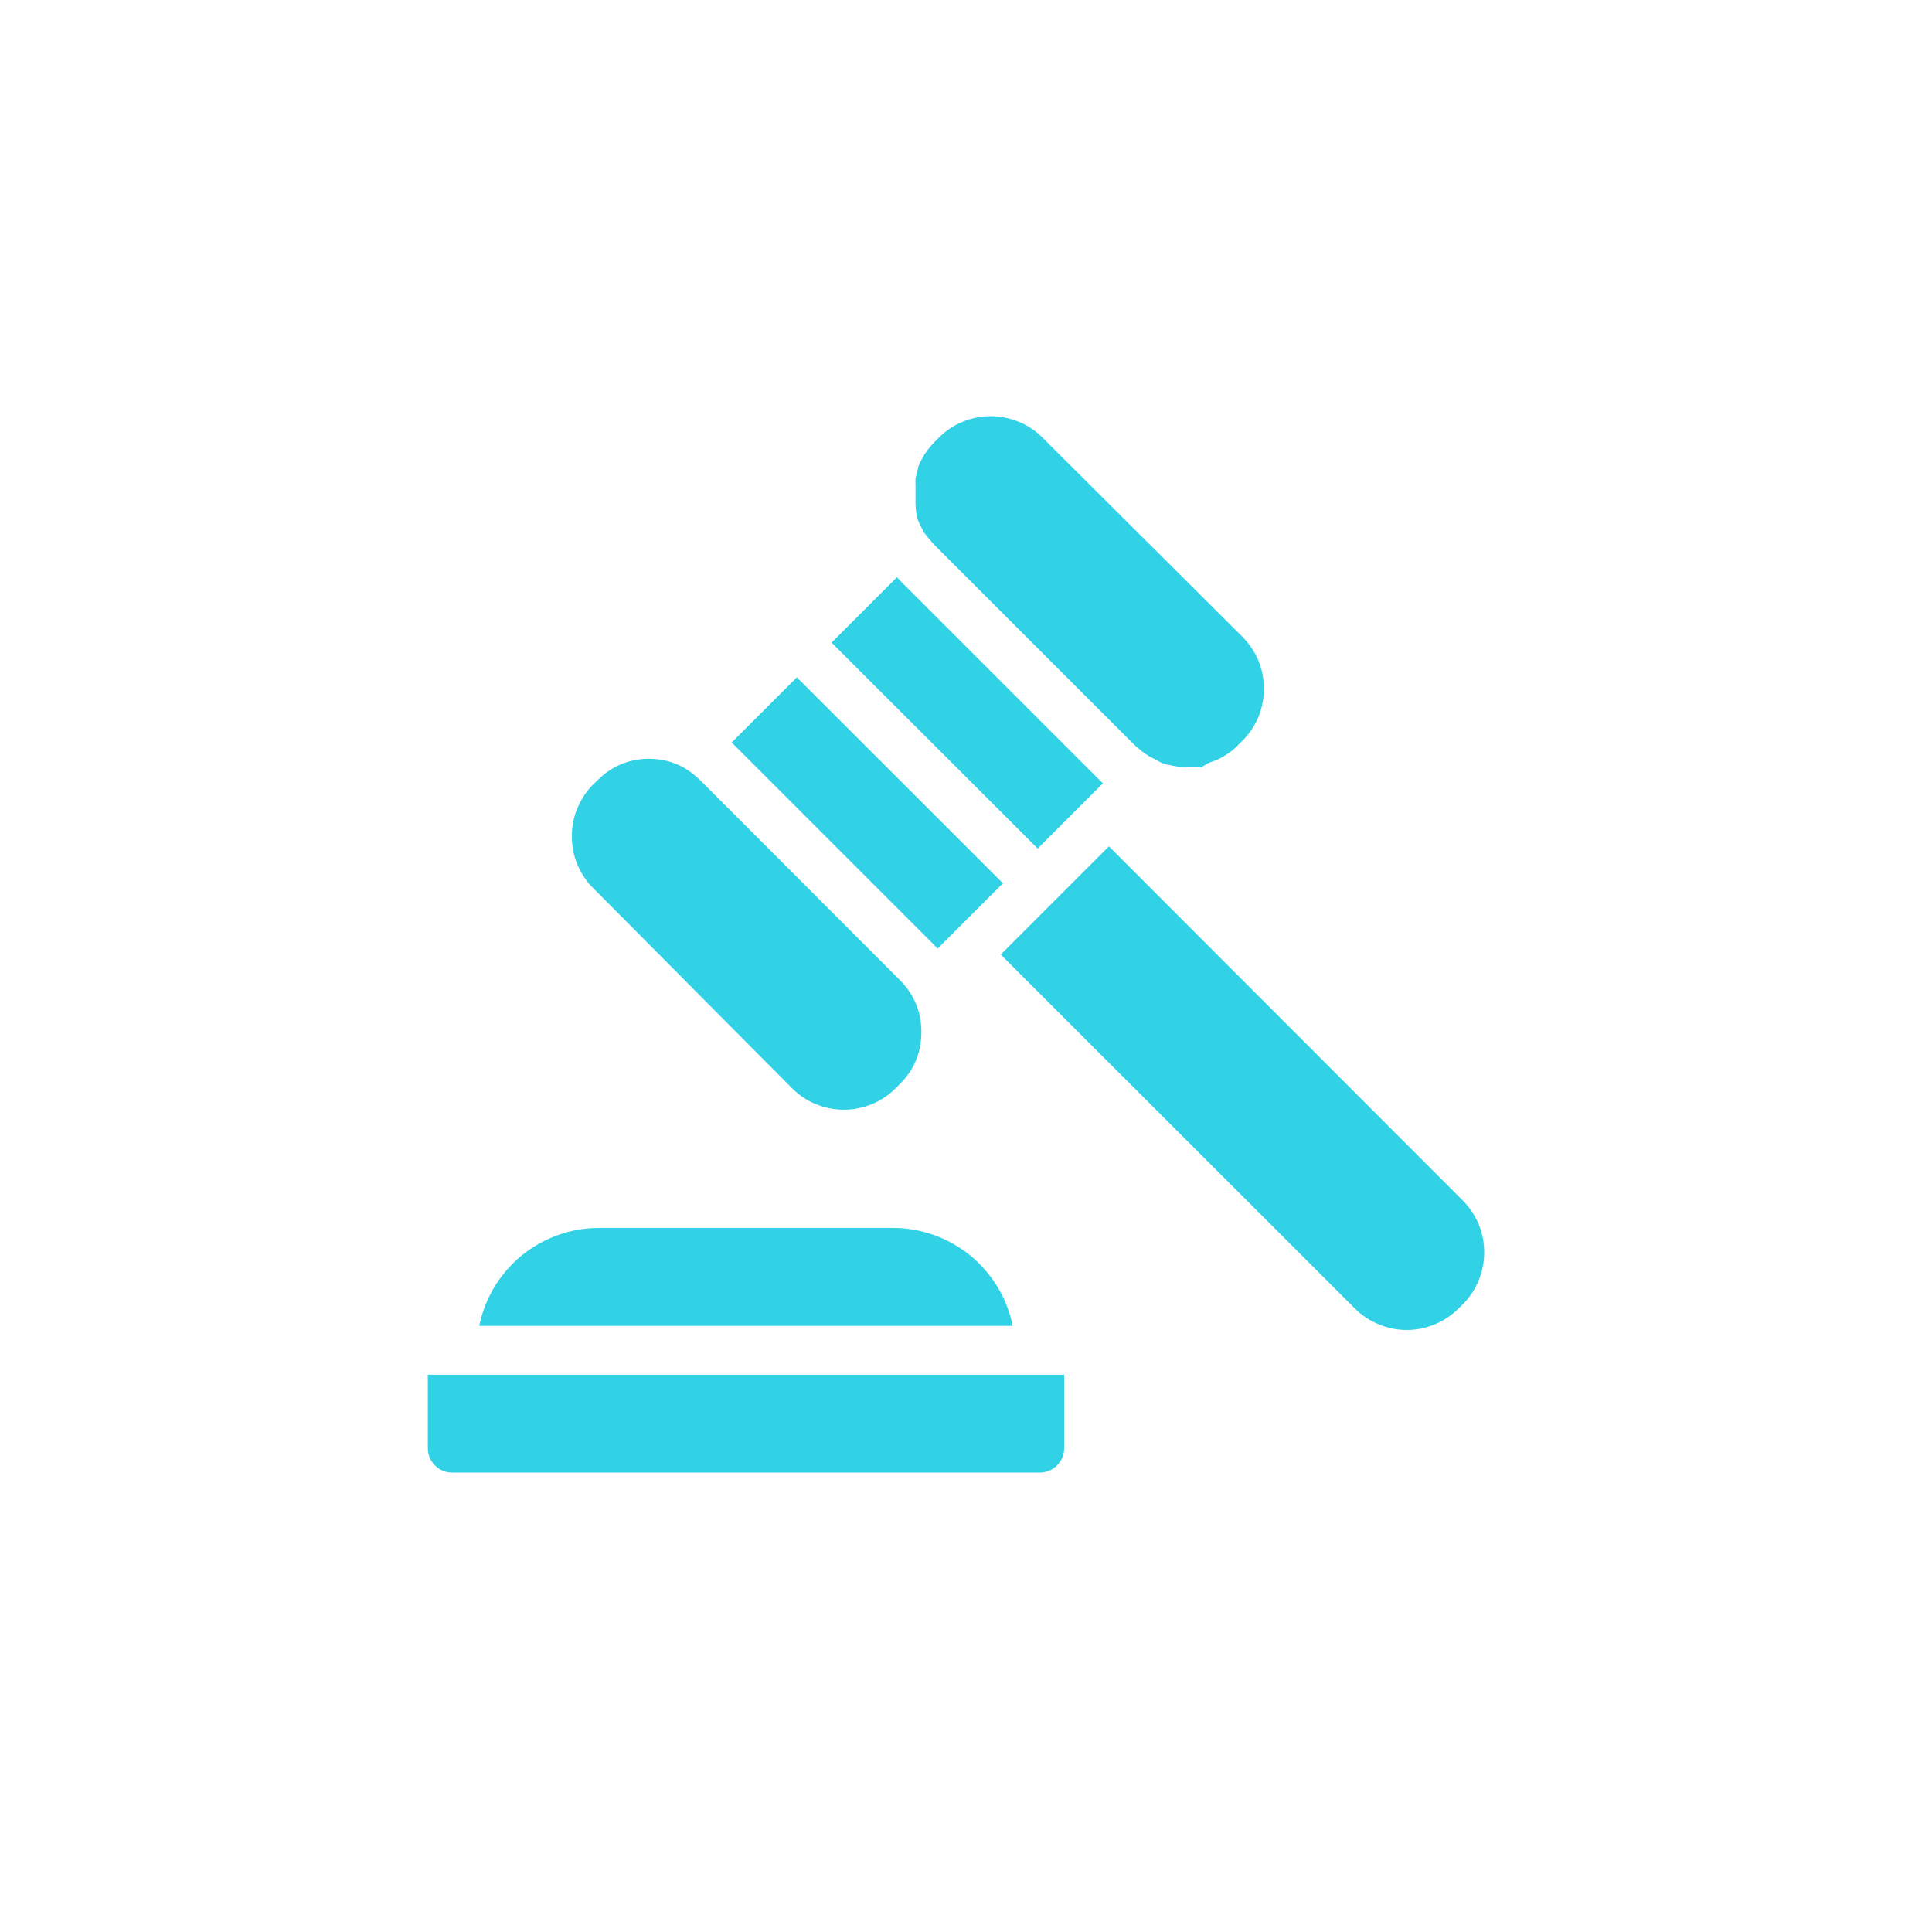 <svg xmlns="http://www.w3.org/2000/svg" xmlns:xlink="http://www.w3.org/1999/xlink" width="64" zoomAndPan="magnify" viewBox="0 0 48 48" height="64" preserveAspectRatio="xMidYMid meet" version="1.2"><defs><clipPath id="7a9b268fb8"><path d="M 17.094 31.004 L 18.562 31.004 L 18.562 32.473 L 17.094 32.473 Z M 17.094 31.004 "/></clipPath><clipPath id="6fe1f06af1"><path d="M 17.094 31.004 L 18 31.004 L 18 32 L 17.094 32 Z M 17.094 31.004 "/></clipPath><clipPath id="45505cf066"><path d="M 10.629 34 L 27 34 L 27 36.586 L 10.629 36.586 Z M 10.629 34 "/></clipPath><clipPath id="c243ed6e62"><path d="M 22 10.141 L 32 10.141 L 32 20 L 22 20 Z M 22 10.141 "/></clipPath></defs><g id="5c8818b43e"><g clip-rule="nonzero" clip-path="url(#7a9b268fb8)"><path style=" stroke:none;fill-rule:nonzero;fill:#31d1e6;fill-opacity:1;" d="M 17.387 31.004 C 17.363 31.004 17.344 31.023 17.344 31.047 L 17.344 31.086 L 17.262 31.086 C 17.168 31.086 17.094 31.164 17.094 31.254 L 17.094 32.008 C 17.094 32.102 17.168 32.176 17.262 32.176 L 18.098 32.176 C 18.188 32.176 18.266 32.102 18.266 32.008 L 18.266 31.254 C 18.266 31.164 18.188 31.086 18.098 31.086 L 18.016 31.086 L 18.016 31.047 C 18.016 31.023 17.996 31.004 17.973 31.004 C 17.949 31.004 17.93 31.023 17.93 31.047 L 17.93 31.086 L 17.723 31.086 L 17.723 31.047 C 17.723 31.023 17.703 31.004 17.68 31.004 C 17.656 31.004 17.637 31.023 17.637 31.047 L 17.637 31.086 L 17.43 31.086 L 17.43 31.047 C 17.43 31.023 17.41 31.004 17.387 31.004 Z M 17.262 31.172 L 17.344 31.172 L 17.344 31.215 C 17.344 31.234 17.363 31.254 17.387 31.254 C 17.41 31.254 17.43 31.234 17.43 31.215 L 17.43 31.172 L 17.637 31.172 L 17.637 31.215 C 17.637 31.234 17.656 31.254 17.68 31.254 C 17.703 31.254 17.723 31.234 17.723 31.215 L 17.723 31.172 L 17.93 31.172 L 17.93 31.215 C 17.93 31.234 17.949 31.254 17.973 31.254 C 17.996 31.254 18.016 31.234 18.016 31.215 L 18.016 31.172 L 18.098 31.172 C 18.145 31.172 18.18 31.207 18.18 31.254 L 18.18 31.34 L 17.176 31.34 L 17.176 31.254 C 17.176 31.207 17.215 31.172 17.262 31.172 Z M 17.176 31.422 L 18.18 31.422 L 18.18 32.008 C 18.18 32.055 18.145 32.09 18.098 32.09 L 17.262 32.09 C 17.215 32.09 17.176 32.055 17.176 32.008 Z M 17.176 31.422 "/></g><g clip-rule="nonzero" clip-path="url(#6fe1f06af1)"><path style=" stroke:none;fill-rule:nonzero;fill:#31d1e6;fill-opacity:1;" d="M 17.855 31.562 L 17.637 31.82 L 17.5 31.684 C 17.484 31.668 17.457 31.668 17.441 31.684 C 17.426 31.703 17.426 31.727 17.441 31.746 L 17.609 31.91 C 17.625 31.93 17.652 31.93 17.668 31.91 L 17.922 31.617 C 17.934 31.598 17.934 31.574 17.914 31.559 C 17.898 31.543 17.875 31.543 17.855 31.562 Z M 17.855 31.562 "/></g><path style=" stroke:none;fill-rule:nonzero;fill:#31d1e6;fill-opacity:1;" d="M 26.637 21.941 L 24.863 23.715 L 33.66 32.508 C 33.832 32.68 34.027 32.809 34.254 32.902 C 34.477 32.996 34.707 33.043 34.949 33.043 C 35.191 33.043 35.422 32.996 35.648 32.902 C 35.871 32.809 36.066 32.68 36.238 32.508 L 36.344 32.406 C 36.512 32.234 36.645 32.035 36.738 31.812 C 36.828 31.59 36.875 31.355 36.875 31.117 C 36.875 30.875 36.828 30.641 36.738 30.418 C 36.645 30.195 36.512 29.996 36.344 29.828 L 27.551 21.027 Z M 26.637 21.941 "/><path style=" stroke:none;fill-rule:nonzero;fill:#31d1e6;fill-opacity:1;" d="M 23.223 23.492 L 23.293 23.57 L 24.918 21.945 L 24.055 21.082 L 19.797 16.828 L 18.176 18.449 L 18.254 18.523 Z M 23.223 23.492 "/><path style=" stroke:none;fill-rule:nonzero;fill:#31d1e6;fill-opacity:1;" d="M 25.781 21.082 L 27.402 19.461 L 27.324 19.387 L 22.355 14.418 L 22.285 14.34 L 20.66 15.965 L 24.918 20.219 Z M 25.781 21.082 "/><path style=" stroke:none;fill-rule:nonzero;fill:#31d1e6;fill-opacity:1;" d="M 19.676 27.035 C 19.848 27.207 20.043 27.34 20.266 27.43 C 20.492 27.523 20.723 27.57 20.965 27.57 C 21.207 27.57 21.438 27.523 21.664 27.43 C 21.887 27.34 22.082 27.207 22.254 27.035 L 22.355 26.934 C 22.703 26.59 22.879 26.172 22.891 25.688 C 22.902 25.207 22.75 24.785 22.43 24.426 L 22.355 24.348 L 17.391 19.379 L 17.316 19.312 C 16.973 19 16.566 18.848 16.102 18.852 L 16.059 18.852 C 15.582 18.871 15.18 19.051 14.844 19.387 L 14.738 19.488 C 14.566 19.66 14.438 19.859 14.344 20.082 C 14.25 20.305 14.207 20.539 14.207 20.777 C 14.207 21.02 14.25 21.254 14.344 21.477 C 14.438 21.699 14.566 21.898 14.738 22.066 Z M 19.676 27.035 "/><path style=" stroke:none;fill-rule:nonzero;fill:#31d1e6;fill-opacity:1;" d="M 22.18 30.508 L 14.883 30.508 C 14.535 30.508 14.195 30.566 13.863 30.684 C 13.535 30.801 13.234 30.973 12.961 31.191 C 12.691 31.414 12.465 31.676 12.281 31.977 C 12.102 32.273 11.977 32.598 11.906 32.941 L 25.16 32.941 C 25.09 32.598 24.965 32.273 24.785 31.977 C 24.602 31.676 24.375 31.414 24.105 31.191 C 23.832 30.973 23.531 30.801 23.203 30.684 C 22.871 30.566 22.531 30.508 22.18 30.508 Z M 22.18 30.508 "/><g clip-rule="nonzero" clip-path="url(#45505cf066)"><path style=" stroke:none;fill-rule:nonzero;fill:#31d1e6;fill-opacity:1;" d="M 11.238 36.586 L 25.828 36.586 C 25.996 36.586 26.141 36.527 26.258 36.41 C 26.379 36.289 26.438 36.148 26.438 35.98 L 26.438 34.156 L 10.629 34.156 L 10.629 35.98 C 10.629 36.148 10.688 36.289 10.809 36.41 C 10.926 36.527 11.07 36.586 11.238 36.586 Z M 11.238 36.586 "/></g><g clip-rule="nonzero" clip-path="url(#c243ed6e62)"><path style=" stroke:none;fill-rule:nonzero;fill:#31d1e6;fill-opacity:1;" d="M 22.789 12.875 C 22.828 12.98 22.875 13.082 22.934 13.18 C 22.934 13.227 22.996 13.27 23.027 13.32 L 23.137 13.453 L 23.207 13.531 L 28.176 18.5 L 28.254 18.57 L 28.391 18.68 C 28.434 18.715 28.48 18.746 28.527 18.773 C 28.574 18.805 28.621 18.832 28.676 18.852 C 28.738 18.891 28.801 18.926 28.871 18.957 L 28.984 18.992 L 29.145 19.027 C 29.25 19.047 29.359 19.059 29.473 19.059 L 29.855 19.059 L 30.023 18.957 L 30.164 18.906 L 30.25 18.871 C 30.324 18.836 30.395 18.797 30.461 18.754 C 30.574 18.684 30.676 18.602 30.766 18.504 L 30.871 18.402 C 31.039 18.23 31.172 18.035 31.266 17.809 C 31.355 17.586 31.402 17.355 31.402 17.113 C 31.402 16.871 31.355 16.637 31.266 16.414 C 31.172 16.191 31.039 15.996 30.871 15.824 L 25.902 10.875 C 25.73 10.703 25.535 10.57 25.312 10.48 C 25.086 10.387 24.855 10.34 24.613 10.34 C 24.371 10.34 24.141 10.387 23.914 10.48 C 23.691 10.57 23.496 10.703 23.324 10.875 L 23.223 10.977 C 23.094 11.105 22.988 11.246 22.906 11.402 C 22.887 11.434 22.871 11.465 22.855 11.496 L 22.82 11.578 C 22.809 11.625 22.797 11.672 22.789 11.719 C 22.773 11.773 22.758 11.828 22.746 11.883 C 22.742 11.941 22.742 11.996 22.746 12.055 C 22.746 12.098 22.746 12.141 22.746 12.184 L 22.746 12.223 C 22.746 12.285 22.746 12.352 22.746 12.414 C 22.742 12.57 22.754 12.723 22.789 12.875 Z M 22.789 12.875 "/></g></g></svg>